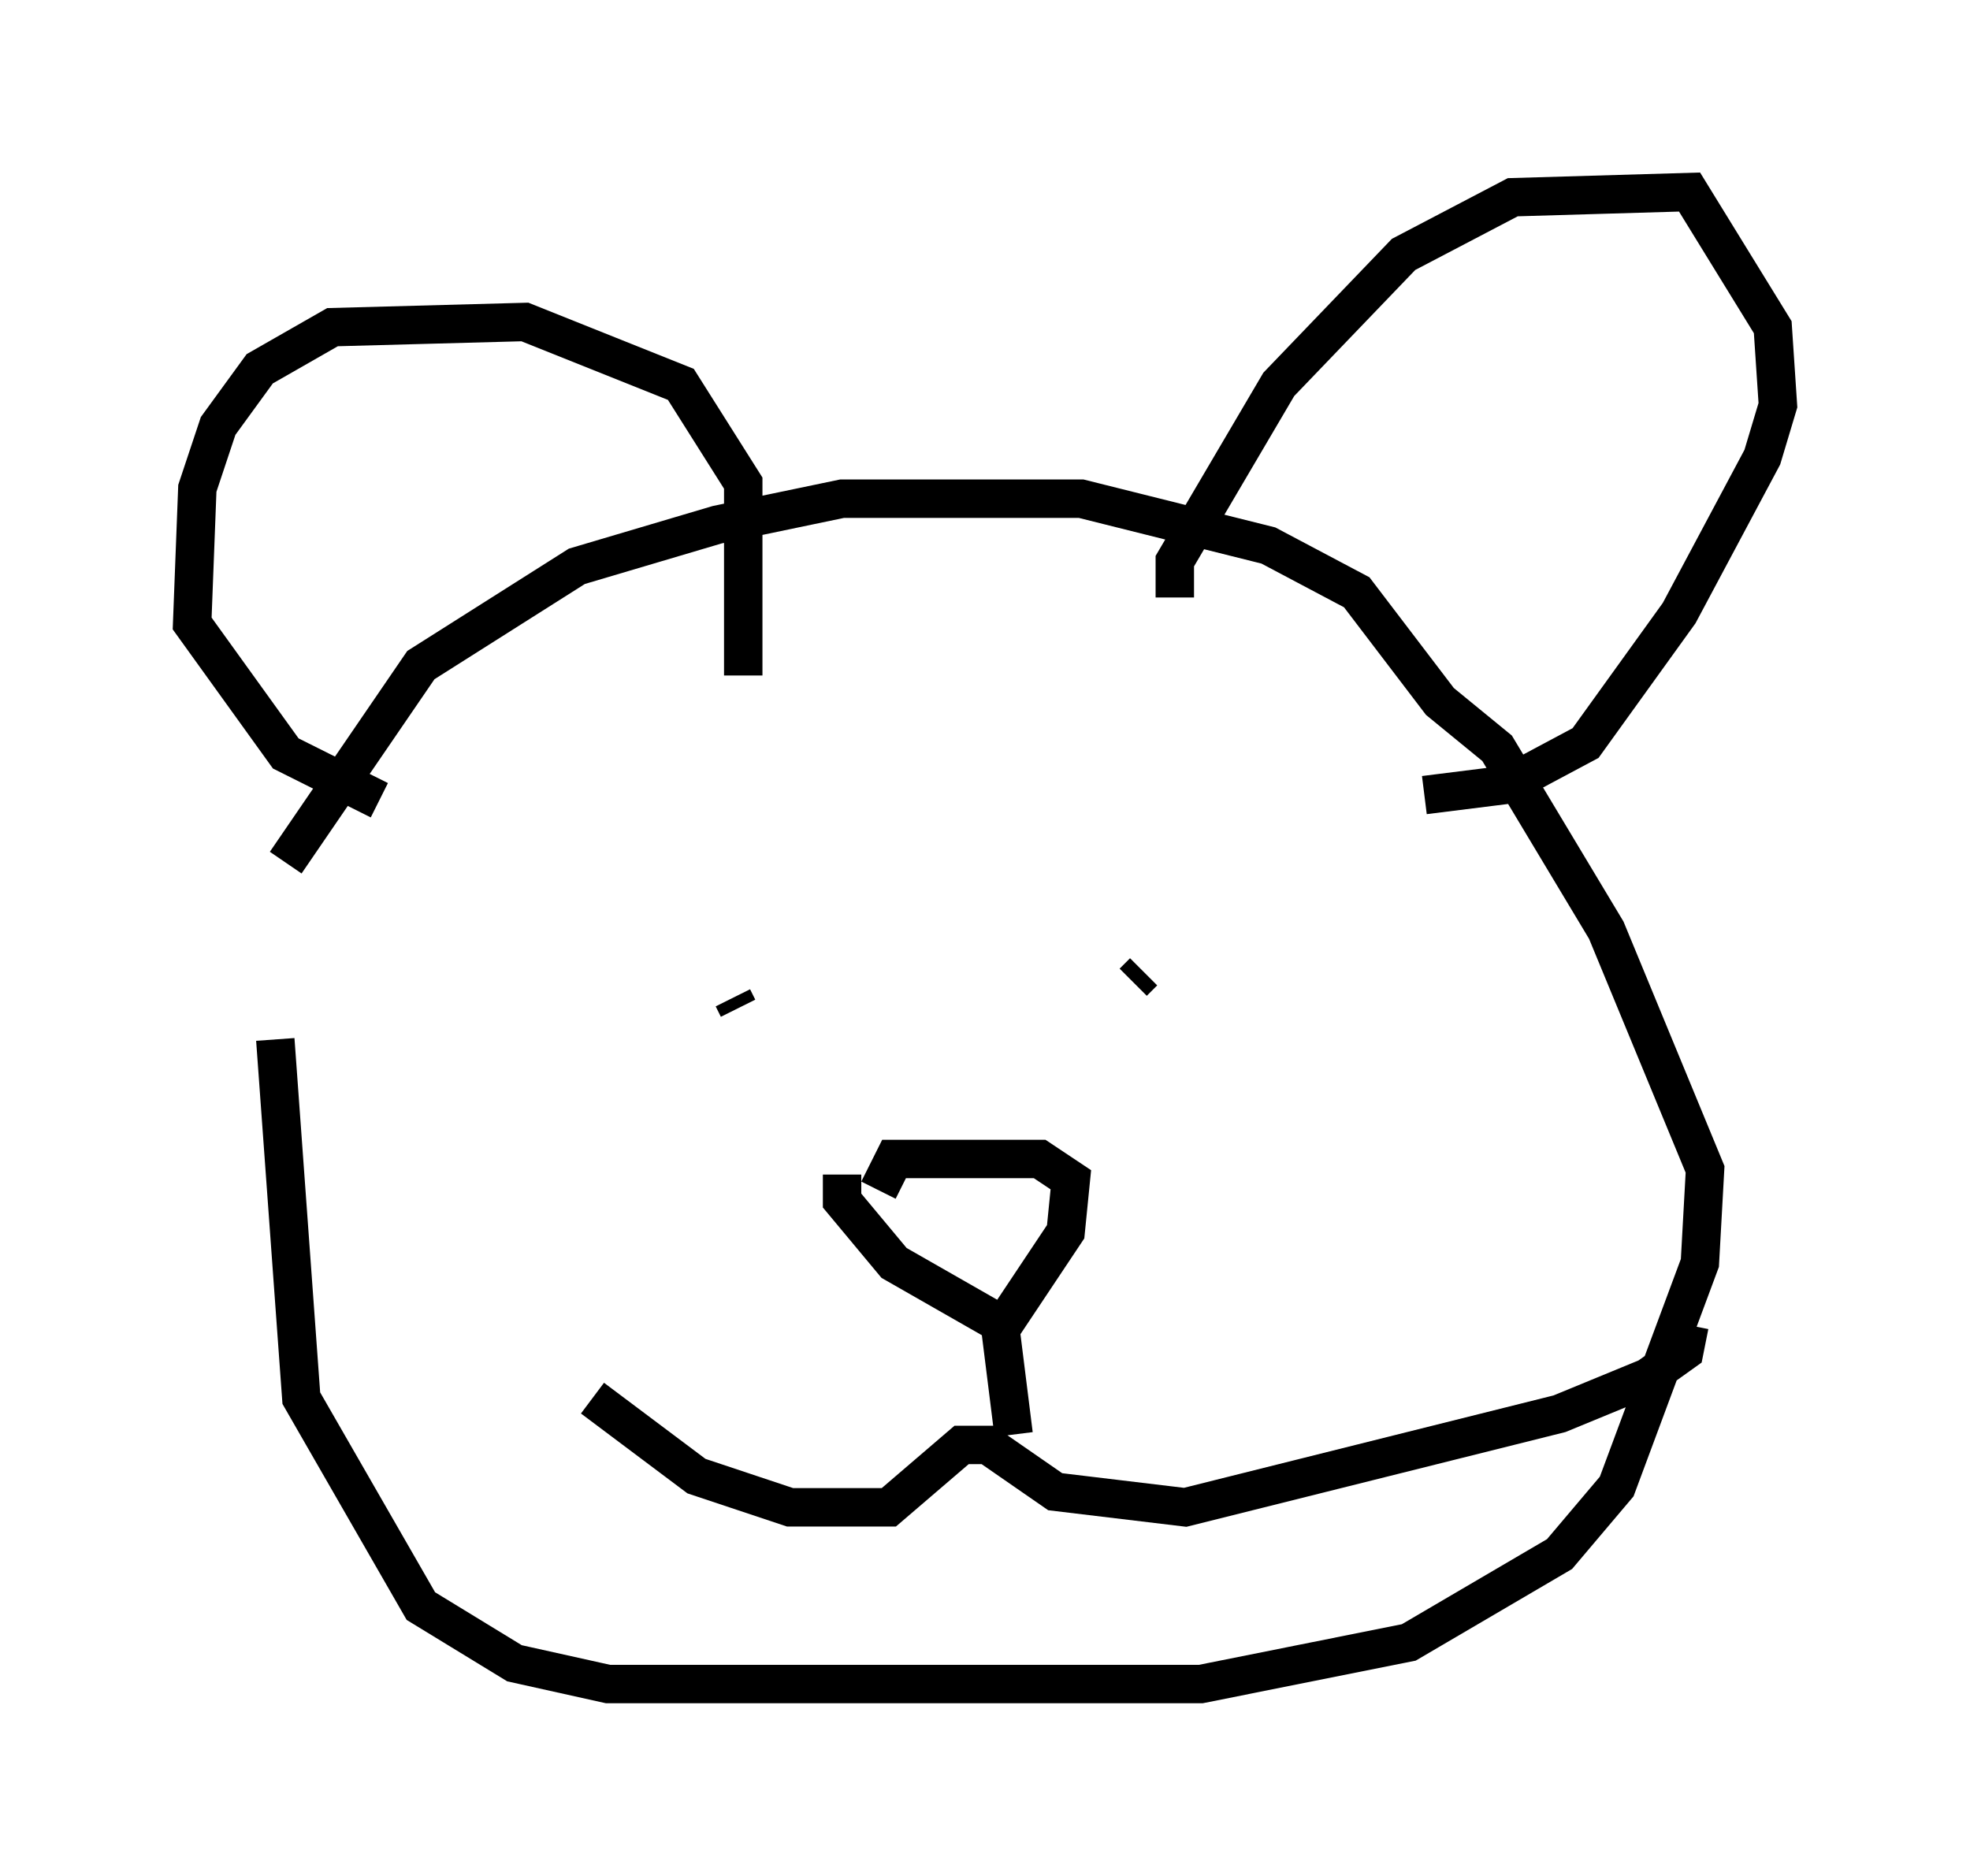 <?xml version="1.0" encoding="utf-8" ?>
<svg baseProfile="full" height="48.836" version="1.1" width="51.272" xmlns="http://www.w3.org/2000/svg" xmlns:ev="http://www.w3.org/2001/xml-events" xmlns:xlink="http://www.w3.org/1999/xlink"><defs /><rect fill="white" height="48.836" width="51.272" x="0" y="0" /><path d="M5.947, 22.591 m1.218, 4.465 l0.677, 9.337 3.112, 5.413 l2.436, 1.488 2.436, 0.541 l15.426, 0.0 5.413, -1.083 l3.924, -2.3 1.488, -1.759 l2.165, -5.819 0.135, -2.436 l-2.571, -6.225 -2.842, -4.736 l-1.488, -1.218 -2.165, -2.842 l-2.3, -1.218 -4.871, -1.218 l-6.225, 0.0 -3.248, 0.677 l-3.654, 1.083 -4.059, 2.571 l-3.518, 5.142 m11.908, -4.871 l0.0, -5.007 -1.624, -2.571 l-4.059, -1.624 -5.007, 0.135 l-1.894, 1.083 -1.083, 1.488 l-0.541, 1.624 -0.135, 3.518 l2.436, 3.383 2.436, 1.218 m20.703, -5.277 l0.0, -0.947 2.706, -4.601 l3.248, -3.383 2.842, -1.488 l4.601, -0.135 2.165, 3.518 l0.135, 2.03 -0.406, 1.353 l-2.165, 4.059 -2.436, 3.383 l-2.03, 1.083 -2.165, 0.271 m-17.862, 5.548 l-0.135, -0.271 m10.419, -0.406 l0.271, -0.271 m-7.848, 5.277 l0.0, 0.677 1.353, 1.624 l2.842, 1.624 1.624, -2.436 l0.135, -1.353 -0.812, -0.541 l-3.789, 0.0 -0.406, 0.812 m3.112, 3.112 l0.406, 3.248 m-10.961, -0.947 l2.706, 2.03 2.436, 0.812 l2.571, 0.0 1.894, -1.624 l0.677, 0.0 1.759, 1.218 l3.383, 0.406 9.743, -2.436 l2.3, -0.947 0.947, -0.677 l0.135, -0.677 " fill="none" stroke="black" stroke-width="1" /></svg>